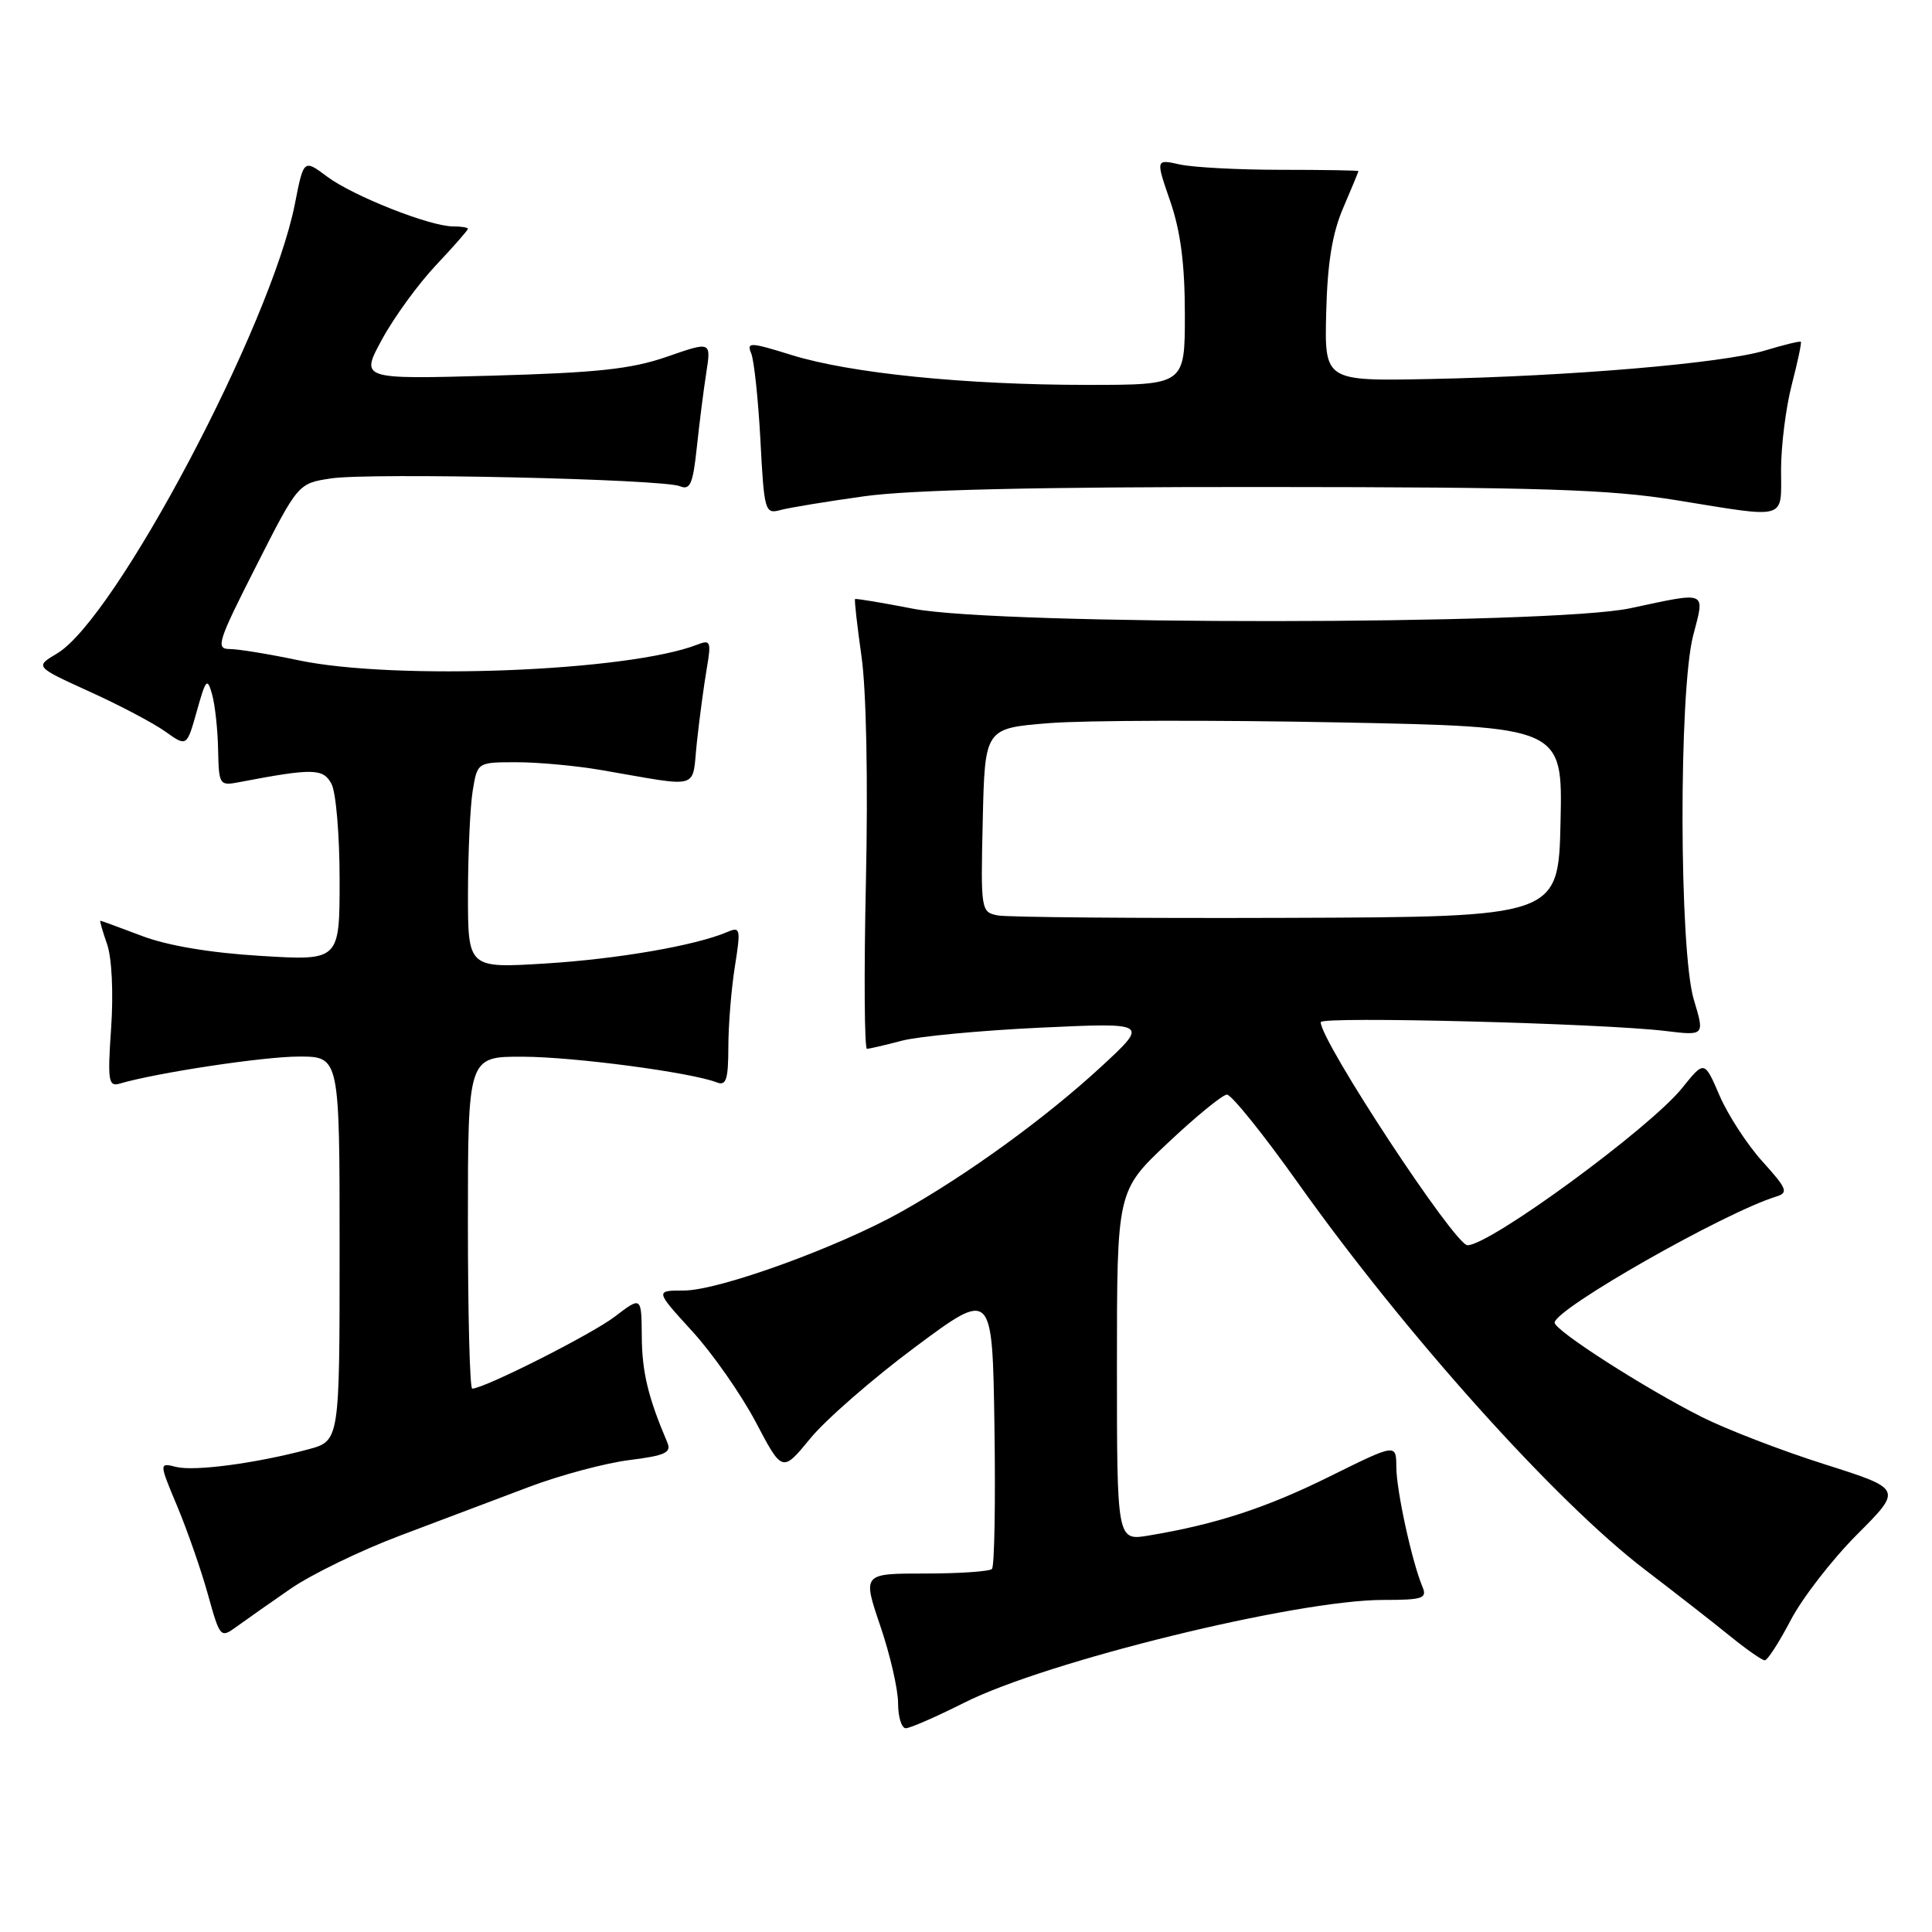 <?xml version="1.0" encoding="UTF-8" standalone="no"?>
<!DOCTYPE svg PUBLIC "-//W3C//DTD SVG 1.1//EN" "http://www.w3.org/Graphics/SVG/1.1/DTD/svg11.dtd" >
<svg xmlns="http://www.w3.org/2000/svg" xmlns:xlink="http://www.w3.org/1999/xlink" version="1.1" viewBox="0 0 256 256">
 <g >
 <path fill="currentColor"
d=" M 127.78 225.61 C 138.68 220.12 171.79 212.00 183.27 212.00 C 188.54 212.00 189.13 211.80 188.48 210.25 C 187.10 206.97 185.03 197.51 185.02 194.39 C 185.00 191.28 185.00 191.28 176.25 195.61 C 167.80 199.80 161.17 201.97 152.25 203.46 C 148.00 204.18 148.00 204.18 148.00 180.98 C 148.00 157.79 148.00 157.79 154.75 151.44 C 158.46 147.94 161.98 145.07 162.57 145.04 C 163.16 145.02 167.40 150.29 171.99 156.75 C 186.15 176.69 206.12 198.96 217.98 208.00 C 221.94 211.03 226.99 214.96 229.19 216.75 C 231.39 218.54 233.48 220.00 233.84 220.00 C 234.21 220.00 235.75 217.60 237.28 214.68 C 238.80 211.76 242.76 206.65 246.07 203.33 C 252.09 197.30 252.09 197.30 241.79 194.03 C 236.13 192.24 228.80 189.42 225.50 187.76 C 217.98 183.98 206.00 176.30 206.00 175.26 C 206.00 173.46 228.44 160.69 235.36 158.55 C 237.01 158.04 236.80 157.52 233.54 153.91 C 231.51 151.67 228.96 147.74 227.85 145.17 C 225.84 140.50 225.84 140.50 222.89 144.17 C 218.60 149.50 197.44 165.00 194.45 165.00 C 192.77 165.00 175.00 137.99 175.00 135.44 C 175.00 134.64 212.33 135.60 220.69 136.61 C 225.88 137.24 225.88 137.24 224.44 132.46 C 222.49 125.98 222.43 91.65 224.35 84.22 C 225.92 78.19 226.37 78.39 216.00 80.60 C 205.53 82.83 132.40 82.88 121.00 80.66 C 116.88 79.86 113.41 79.28 113.30 79.38 C 113.19 79.48 113.58 82.92 114.16 87.03 C 114.79 91.45 115.03 103.58 114.74 116.75 C 114.47 128.99 114.54 138.99 114.88 138.98 C 115.22 138.96 117.30 138.48 119.50 137.90 C 121.70 137.32 129.97 136.54 137.87 136.17 C 152.24 135.50 152.24 135.50 145.87 141.38 C 138.56 148.12 128.21 155.64 119.44 160.56 C 111.03 165.28 95.27 170.99 90.65 171.00 C 86.80 171.00 86.80 171.00 91.69 176.36 C 94.39 179.30 98.18 184.73 100.13 188.41 C 103.66 195.12 103.66 195.12 107.37 190.60 C 109.40 188.12 115.66 182.66 121.28 178.48 C 131.50 170.88 131.50 170.88 131.77 189.08 C 131.92 199.10 131.77 207.56 131.44 207.89 C 131.11 208.23 127.11 208.50 122.56 208.50 C 114.29 208.50 114.29 208.50 116.64 215.43 C 117.94 219.23 119.00 223.85 119.00 225.68 C 119.00 227.50 119.46 229.00 120.02 229.00 C 120.59 229.00 124.08 227.47 127.78 225.61 Z  M 38.50 210.52 C 41.25 208.62 47.77 205.45 53.00 203.48 C 58.23 201.51 65.90 198.61 70.06 197.04 C 74.21 195.47 80.20 193.87 83.37 193.47 C 88.16 192.87 89.00 192.48 88.42 191.13 C 85.89 185.18 85.08 181.86 85.04 177.13 C 85.00 171.76 85.00 171.76 81.45 174.47 C 78.37 176.82 64.14 184.00 62.57 184.00 C 62.25 184.00 62.00 174.10 62.00 162.00 C 62.00 140.00 62.00 140.00 69.25 140.02 C 76.01 140.03 91.61 142.10 95.00 143.43 C 96.22 143.91 96.50 143.03 96.51 138.76 C 96.51 135.87 96.90 131.07 97.37 128.10 C 98.17 123.05 98.11 122.75 96.36 123.50 C 92.16 125.29 81.90 127.07 72.25 127.67 C 62.00 128.30 62.00 128.30 62.01 118.40 C 62.02 112.96 62.30 106.81 62.64 104.75 C 63.26 101.00 63.26 101.00 68.45 101.00 C 71.30 101.00 76.30 101.46 79.57 102.02 C 93.18 104.35 91.63 104.80 92.35 98.27 C 92.69 95.10 93.28 90.74 93.65 88.58 C 94.26 85.01 94.15 84.73 92.41 85.41 C 83.29 88.98 52.28 90.19 39.50 87.48 C 35.65 86.67 31.57 86.00 30.43 86.00 C 28.54 86.00 28.86 85.01 33.93 75.03 C 39.50 64.05 39.50 64.05 43.88 63.39 C 49.12 62.61 87.82 63.47 90.11 64.43 C 91.44 64.99 91.82 64.12 92.33 59.30 C 92.67 56.11 93.23 51.64 93.59 49.37 C 94.23 45.23 94.23 45.23 88.37 47.27 C 83.64 48.91 79.12 49.39 65.12 49.78 C 47.74 50.26 47.74 50.26 50.62 44.97 C 52.20 42.06 55.41 37.65 57.75 35.16 C 60.09 32.68 62.00 30.50 62.00 30.32 C 62.00 30.14 61.12 30.00 60.04 30.00 C 56.97 30.00 46.83 25.99 43.37 23.42 C 40.24 21.08 40.24 21.08 39.07 27.04 C 35.92 43.05 15.32 81.99 7.56 86.59 C 4.62 88.34 4.62 88.34 11.84 91.63 C 15.82 93.43 20.35 95.82 21.91 96.94 C 24.75 98.96 24.75 98.96 26.08 94.23 C 27.28 89.95 27.47 89.74 28.10 92.00 C 28.49 93.38 28.85 96.67 28.90 99.33 C 29.00 104.04 29.07 104.15 31.75 103.63 C 41.45 101.78 42.82 101.80 43.92 103.86 C 44.52 104.96 45.00 110.69 45.00 116.59 C 45.00 127.30 45.00 127.30 34.54 126.66 C 27.87 126.26 22.17 125.30 18.79 124.01 C 15.88 122.91 13.41 122.00 13.30 122.00 C 13.19 122.00 13.59 123.40 14.19 125.11 C 14.82 126.92 15.04 131.53 14.73 136.15 C 14.24 143.21 14.37 144.02 15.84 143.59 C 20.77 142.14 34.93 140.00 39.61 140.00 C 45.00 140.00 45.00 140.00 45.00 165.46 C 45.00 190.92 45.00 190.92 40.87 192.04 C 33.98 193.89 25.79 194.98 23.36 194.38 C 21.06 193.80 21.06 193.80 23.51 199.65 C 24.85 202.87 26.68 208.12 27.56 211.31 C 29.15 217.01 29.22 217.09 31.34 215.55 C 32.53 214.68 35.75 212.42 38.50 210.52 Z  M 114.50 65.76 C 120.65 64.90 137.42 64.51 167.50 64.53 C 204.23 64.55 213.26 64.84 222.13 66.28 C 237.02 68.69 236.00 68.99 236.00 62.22 C 236.00 59.04 236.64 53.98 237.42 50.97 C 238.20 47.96 238.74 45.41 238.62 45.29 C 238.50 45.17 236.36 45.69 233.85 46.45 C 228.22 48.14 208.11 49.85 189.50 50.22 C 175.50 50.50 175.50 50.50 175.73 41.38 C 175.89 34.86 176.53 30.92 177.98 27.55 C 179.09 24.96 180.00 22.76 180.00 22.67 C 180.00 22.58 175.39 22.50 169.75 22.50 C 164.11 22.50 158.07 22.18 156.32 21.79 C 153.13 21.08 153.13 21.08 155.07 26.69 C 156.44 30.68 157.00 35.03 157.00 41.66 C 157.00 51.00 157.00 51.00 144.11 51.00 C 127.88 51.00 112.67 49.46 104.88 47.04 C 99.38 45.33 98.91 45.31 99.54 46.83 C 99.92 47.75 100.47 52.92 100.76 58.33 C 101.25 67.74 101.37 68.14 103.39 67.59 C 104.55 67.27 109.55 66.45 114.50 65.76 Z  M 132.22 121.30 C 129.98 120.86 129.94 120.66 130.22 108.68 C 130.50 96.50 130.50 96.50 139.00 95.82 C 143.68 95.44 160.90 95.40 177.28 95.72 C 207.06 96.30 207.06 96.30 206.78 108.90 C 206.50 121.50 206.50 121.50 170.50 121.62 C 150.70 121.69 133.47 121.54 132.22 121.30 Z "/>
</g>
</svg>
